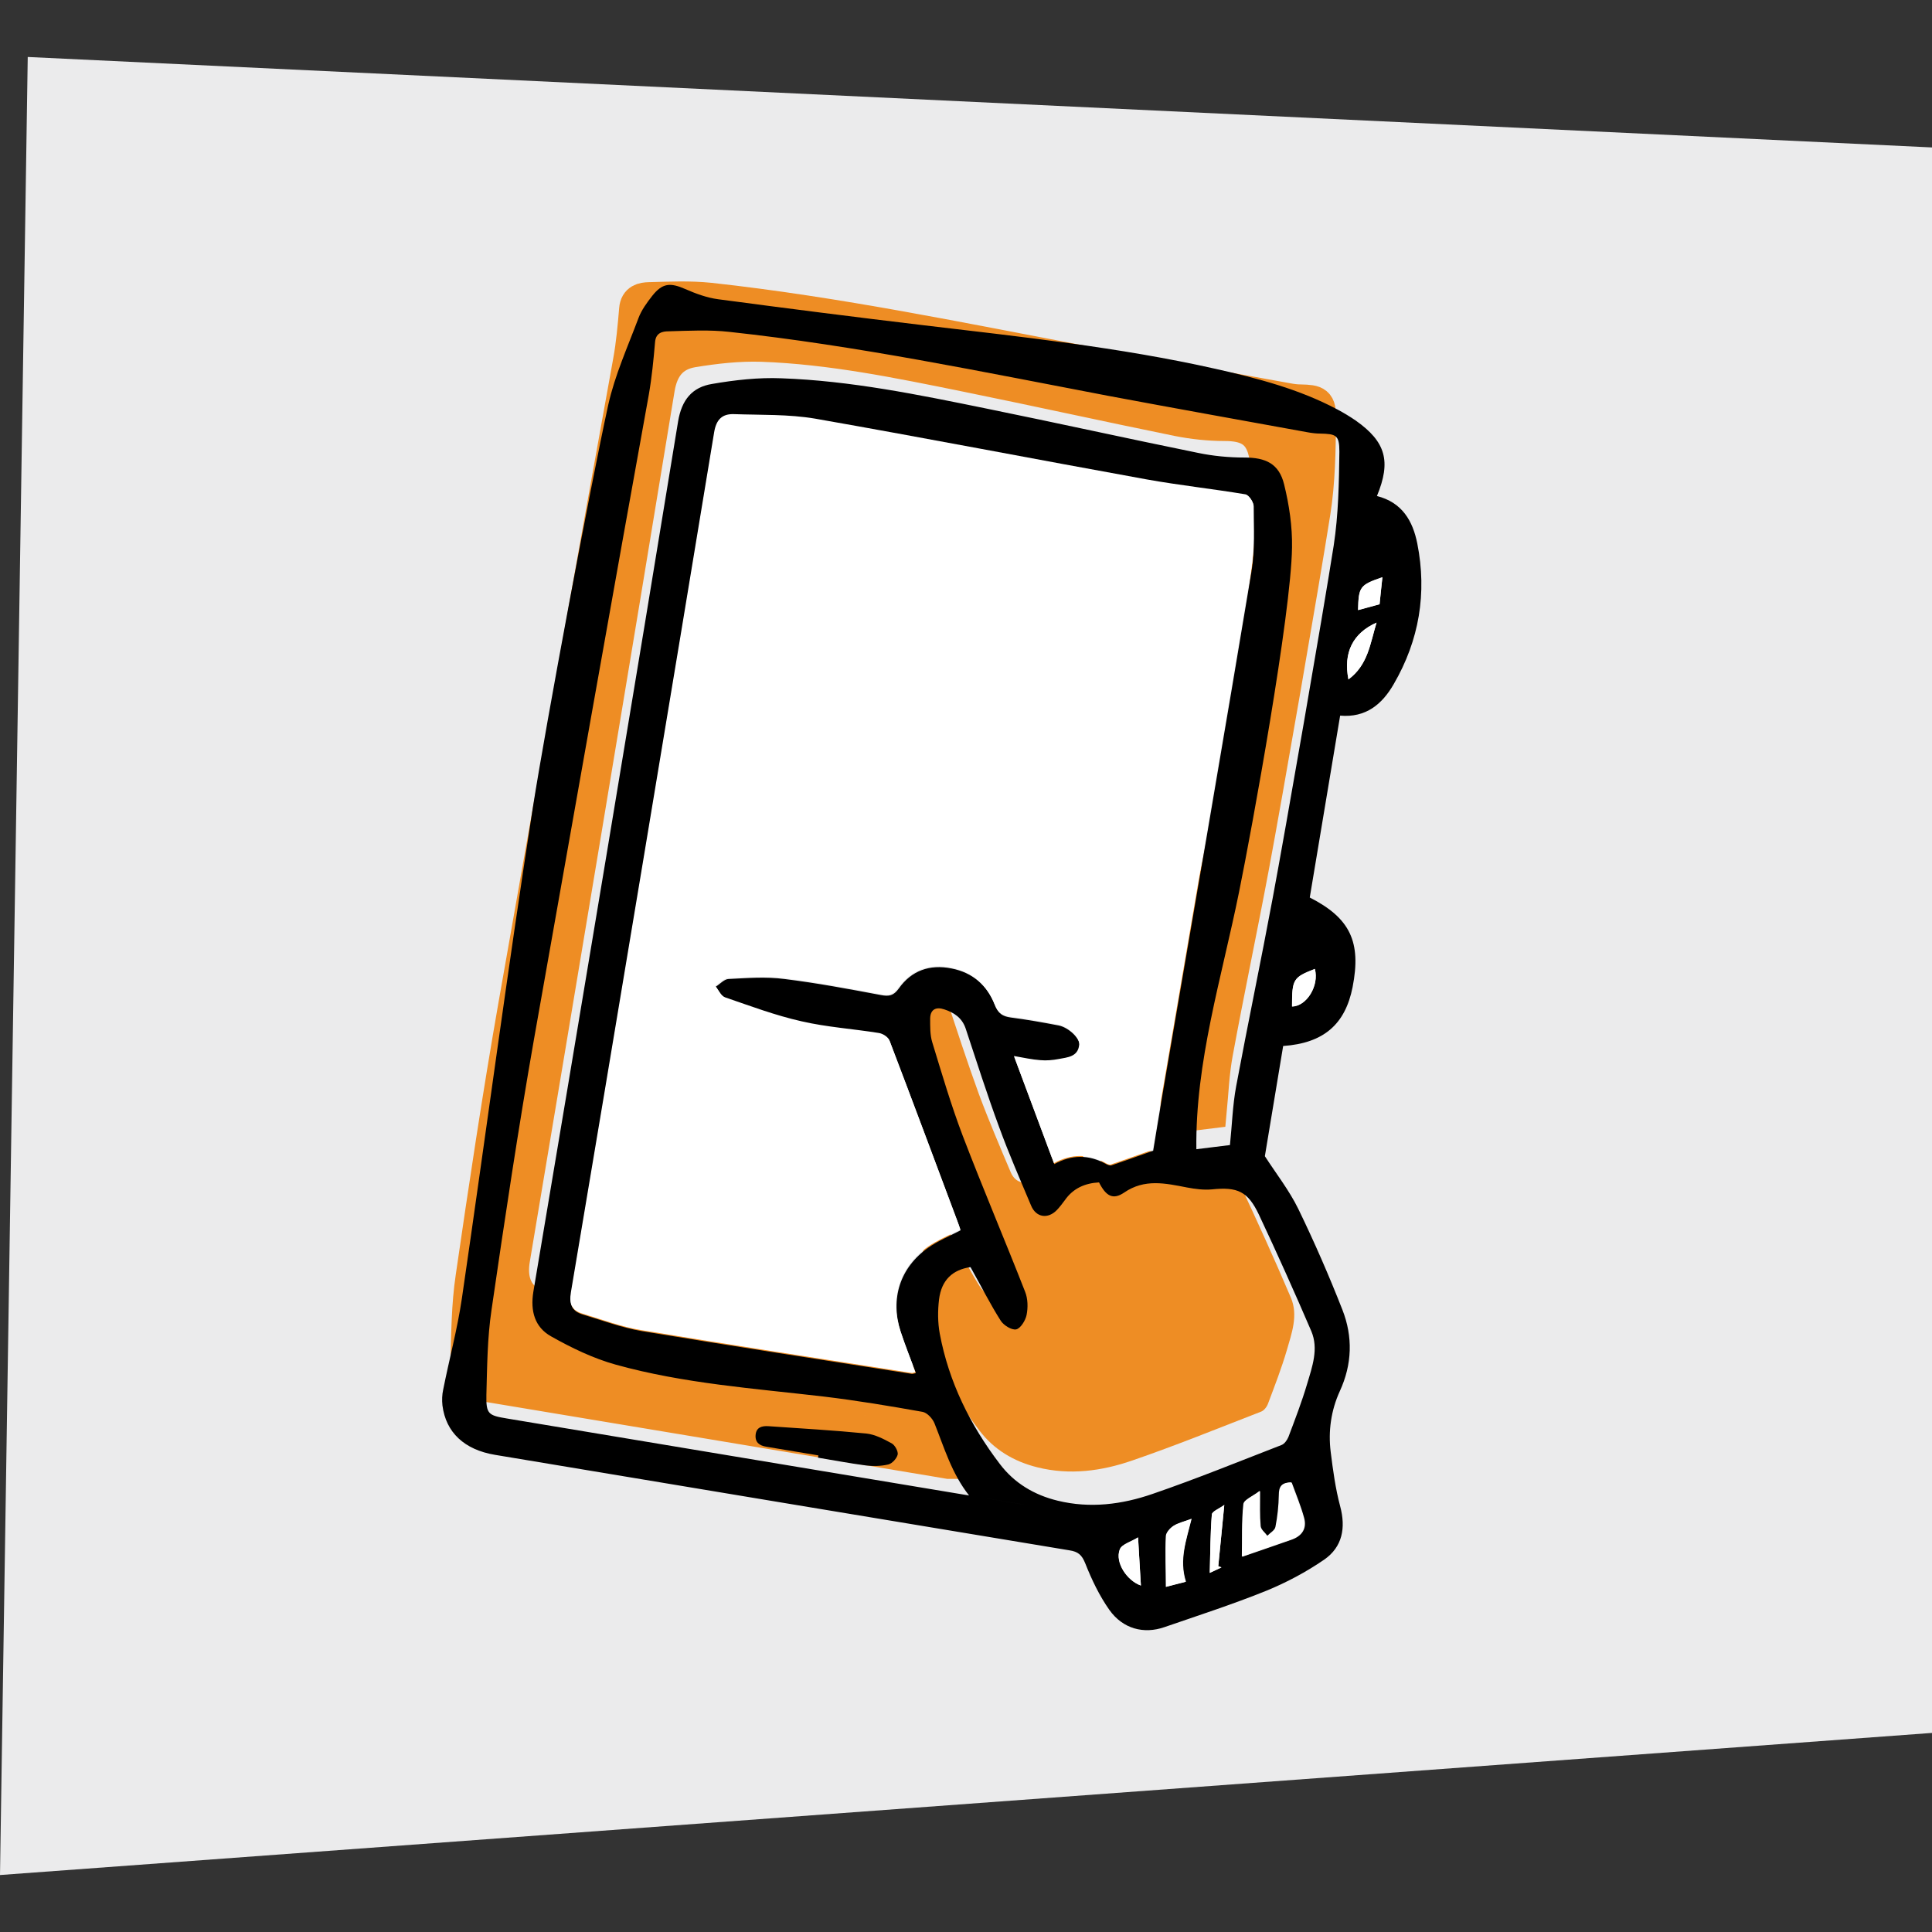 <?xml version="1.0" encoding="UTF-8"?><svg id="Layer_1" xmlns="http://www.w3.org/2000/svg" viewBox="0 0 1024 1024"><rect x="0" y="0" width="1024" height="1024" fill="#333333" stroke="none"/><defs><style>.cls-1{fill:#ebebec;}.cls-2{fill:#fff;}.cls-3,.cls-4{fill:#ee8d24;}.cls-4{stroke:#ee8d24;stroke-miterlimit:10;stroke-width:17.3px;}</style></defs><polygon class="cls-1" points="14.7 30.2 1025.1 78.2 1025.1 918.4 0 993.8 14.7 30.2"/><g id="RKPM06"><path class="cls-4" d="M502.9,775.2c-2.2-.4-4.4-.7-6.5-1.1-79.4-13.2-158.8-26.5-238.3-39.7-9.7-1.6-11-2.4-10.7-12.5,.4-15,.5-30.1,2.7-44.9,7-48.1,14.2-96.1,22.6-144,15.4-87.7,44.9-253.7,60.8-341.3,1.7-9.2,2.5-18.5,3.3-27.8,.4-5,4-5.6,7.2-5.7,10.7-.3,21.6-.8,32.2,.3,67.6,7.4,134.1,21.3,200.8,33.9,35.1,6.7,70.4,12.9,105.6,19.3,2.2,.4,4.4,.7,6.7,.7,8.5,.2,10.3,.8,10.2,9.6-.2,16.6-.4,33.4-3,49.7-5.7,36.3-25.6,151-32.4,187.2-6.2,33.2-13.2,66.2-19.3,99.4-1.9,10.3-2.3,20.8-3.3,31.2-6.3,.8-12.7,1.5-17.8,2.2-.5-46.3,13.4-90.9,22.6-136.2,7-34.5,27.6-147.4,28.1-182.7,.2-11.2-1.5-22.7-4.2-33.5-2.7-11-9.8-14.2-21-14.2-8.3,0-16.7-.9-24.8-2.5-37.4-7.6-74.8-15.9-112.2-23.5-35.9-7.3-71.8-14.7-108.4-16-12.2-.4-24.7,1-36.8,3-10.4,1.8-16.1,8.4-18,19.9-20.9,127.6-55.3,333.7-76.7,461.2-1.8,10.4,.8,18.9,9.4,23.7,10.8,6.1,22.4,11.7,34.3,15,36,10,73.2,12.6,110.2,16.9,17.5,2,34.9,5,52.3,8.1,2.5,.4,5.4,3.5,6.4,6.1,5.2,12.9,9.1,26.5,18.3,38.2Zm-79.7-21.3c0,.4-.1,.9-.2,1.3,8.4,1.4,16.8,3,25.2,4.1,3.9,.5,8.2,.4,12-.5,2.1-.5,4.5-3.2,5-5.3,.4-1.7-1.4-4.9-3.2-5.9-4.2-2.3-8.8-4.8-13.4-5.2-17.3-1.7-34.7-2.7-52-3.9-3.3-.2-6.3,.5-6.7,4.5-.4,4,1.9,5.8,5.7,6.4,9.2,1.4,18.4,3,27.6,4.6Z"/><path class="cls-3" d="M503.7,654.1c5.6,10.1,10.3,19.4,15.9,28.2,1.6,2.5,5.8,5.1,8.2,4.6,2.3-.5,5-4.7,5.5-7.6,.8-4,.6-8.6-.8-12.4-10.8-27.6-22.5-54.8-33-82.5-6.2-16.3-11.1-33-16.2-49.7-1.2-4-1.2-8.4-1.1-12.6,.1-4.8,3.1-6.3,7.5-4.8,5.2,1.8,9.4,4.5,11.3,10.1,5.8,17.5,11.5,35.1,17.8,52.4,5.2,14,11.1,27.8,16.9,41.5,2.6,6.3,9,7.2,13.7,2.3,1.5-1.6,2.9-3.4,4.2-5.2,4.4-6.4,10.7-9,18.1-9.4,3.7,7.4,7.3,9.5,13.3,5.4,10.9-7.5,22-4.9,33.4-2.7,4.3,.8,8.8,1.4,13.1,1,13.6-1.3,19.1,1,25,13.5,9.6,20.4,18.9,40.9,27.7,61.6,4,9.4,.4,18.9-2.2,28-2.8,9.5-6.4,18.8-9.9,28.1-.6,1.7-2.1,3.7-3.7,4.3-22.7,8.8-45.3,18-68.3,25.9-16.2,5.6-33.1,7.9-50.3,3.6-12.5-3.1-23-9.4-30.7-19.5-15.7-20.6-27-43.4-31.8-69-1.1-5.9-1.1-12.1-.4-18.1,1.3-10.5,7.2-15.8,16.6-17.2Z"/><g><path d="M729.8,262.9c13.4,3.4,19,13.2,21.4,25.2,5.2,26.3,1,51.3-12.5,74.5-6.1,10.6-14.7,17.9-28.4,16.7-1,6.1-15.1,90.5-16.1,96.4,21.4,10.9,27.4,23.5,22.7,47.5-3.9,19.7-15.3,29.7-36.8,31.2-3.3,19.7-6.6,39.6-9.7,58.4,6,9.3,12.9,18.1,17.7,27.9,8.5,17.5,16.3,35.4,23.4,53.5,5.6,14.3,5.2,28.9-1.4,43.2-4.6,10.1-6.2,21.1-4.8,32.2,1.2,9.6,2.5,19.3,5,28.7,3.1,11.5,1.2,21.6-8.4,28.3-9.6,6.6-20.1,12.2-30.9,16.6-17.6,7.1-35.8,13-53.8,19.2-10.9,3.8-22,1-29.2-9.1-5.3-7.5-9.4-16.1-12.8-24.7-1.8-4.5-3.8-6.2-8.4-6.9-101.5-16.8-202.9-33.7-304.4-50.6-16.3-2.7-26.1-11.9-27.9-26.2-.3-2.8-.2-5.7,.4-8.4,3.2-16.1,7.5-32,9.9-48.3,12.7-86.9,24.2-174,37.7-260.7,7.1-45.1,30.1-168.3,39.9-213,3.5-15.7,10.3-30.7,16-45.9,1.6-4.3,4.5-8.2,7.3-11.8,5.4-6.8,9.5-7.1,17.5-3.6,5.5,2.4,11.4,4.6,17.4,5.4,36,4.8,72.1,9.4,108.2,13.7,52.1,6.2,104.3,11.7,155.5,23.2,22.2,5,44.2,10.7,64.5,21.5,3.4,1.8,6.7,3.8,9.9,6,15.8,11.2,18.7,21.5,11.1,39.9Zm-220.8,388.7c-.5-1.4-1.1-3-1.6-4.5-11.9-31.8-23.7-63.5-35.8-95.2-.7-1.8-3.5-3.6-5.6-3.9-13.6-2.2-27.5-3.1-41-6.2-13.8-3.1-27.1-8.1-40.5-12.7-2.2-.8-3.5-4-5.2-6.1,2.3-1.4,4.5-4,6.8-4.1,9.9-.5,19.9-1.3,29.7,0,17.1,2.1,34.1,5.3,51.1,8.5,4.3,.8,6.7,.4,9.5-3.5,6.7-9.5,16.4-12.9,27.9-10.6,11.3,2.2,19,9,23.1,19.6,1.7,4.3,4,5.8,8.3,6.4,8.5,1.1,16.9,2.6,25.3,4.2,5.3,1,11.6,6.9,11.2,10.7-.7,6.5-6.3,6.6-10.9,7.6-3.1,.6-6.5,.8-9.7,.6-4.5-.4-8.9-1.4-14-2.2,7.3,19.5,14.2,38,21.2,56.8,9.3-5.1,18.4-5.1,27.5,0,.8,.4,2,.9,2.7,.7,7.7-2.6,15.4-5.4,22.2-7.8,1.6-9.6,3.2-19.6,4.9-29.5,11.4-66.3,36.2-211,47.2-277.4,1.9-11.3,1.2-23,1.2-34.6,0-2.1-2.5-5.6-4.2-5.9-17.4-2.9-35-4.8-52.3-7.9-58.6-10.6-117.1-22-175.7-32.2-14.1-2.5-28.7-1.9-43.1-2.4-6.3-.2-9.4,2.8-10.5,9.7-20.7,125.8-54.7,330-75.9,455.7-1.1,6.5,.6,9.7,6.3,11.4,10.3,3.1,20.5,6.9,31,8.7,47.7,7.9,95.5,15.2,143.3,22.7,.5,0,1-.2,2-.4-2.7-7.5-5.6-14.6-8-21.9-5.7-17.4-.4-34.1,14.6-44.6,5.1-3.6,11-6,17.1-9.2Zm4.6,141c-9.2-11.7-13.1-25.2-18.3-38.2-1-2.5-3.9-5.7-6.4-6.1-17.4-3.1-34.8-6-52.3-8.1-36.9-4.3-74.2-6.9-110.2-16.9-11.9-3.3-23.5-8.9-34.3-15-8.6-4.8-11.1-13.3-9.4-23.7,21.5-127.5,55.9-333.6,76.7-461.2,1.9-11.5,7.5-18.2,18-19.9,12.1-2.1,24.6-3.5,36.8-3,36.7,1.3,72.6,8.7,108.4,16,37.4,7.6,74.8,15.9,112.2,23.5,8.1,1.7,16.5,2.5,24.8,2.5,11.2,0,18.3,3.2,21,14.2,2.7,10.9,4.4,22.4,4.2,33.5-.5,35.3-21.1,148.3-28.1,182.7-9.2,45.4-23.2,89.9-22.6,136.2,5.1-.6,11.5-1.4,17.8-2.2,1.1-10.4,1.4-21,3.3-31.2,6.2-33.2,13.1-66.2,19.3-99.4,6.8-36.2,26.7-150.8,32.4-187.2,2.5-16.3,2.8-33.1,3-49.7,0-8.8-1.7-9.4-10.2-9.6-2.2,0-4.5-.3-6.7-.7-35.2-6.4-70.4-12.7-105.6-19.3-66.7-12.7-133.2-26.6-200.8-33.9-10.6-1.2-21.5-.6-32.2-.3-3.2,0-6.8,.7-7.2,5.7-.8,9.3-1.7,18.6-3.3,27.8-15.9,87.6-45.3,253.6-60.8,341.3-8.4,47.8-15.6,95.9-22.6,144-2.2,14.8-2.3,29.9-2.7,44.9-.2,10.1,1,10.9,10.7,12.5,79.4,13.2,158.8,26.5,238.3,39.7s4.4,.7,6.5,1.1Zm.7-121c-9.3,1.4-15.3,6.7-16.6,17.2-.7,5.9-.7,12.2,.4,18.1,4.8,25.6,16.1,48.4,31.8,69,7.7,10.2,18.3,16.5,30.7,19.5,17.2,4.2,34.1,2,50.3-3.6,23-7.9,45.6-17.1,68.3-25.9,1.6-.6,3-2.6,3.7-4.3,3.5-9.3,7.1-18.6,9.9-28.1,2.7-9.1,6.2-18.6,2.2-28-8.9-20.7-18.1-41.2-27.7-61.6-5.9-12.5-11.4-14.9-25-13.5-4.3,.4-8.8-.2-13.1-1-11.4-2.2-22.5-4.8-33.4,2.7-5.9,4-9.6,1.9-13.3-5.4-7.4,.4-13.7,3.1-18.1,9.4-1.3,1.8-2.7,3.6-4.2,5.2-4.8,5-11.1,4-13.7-2.3-5.8-13.8-11.8-27.5-16.9-41.5-6.4-17.3-12-34.9-17.8-52.4-1.9-5.6-6.1-8.4-11.3-10.1-4.4-1.5-7.4,0-7.5,4.8,0,4.2-.1,8.7,1.1,12.6,5.1,16.7,10,33.4,16.2,49.7,10.6,27.7,22.2,54.9,33,82.5,1.5,3.7,1.6,8.4,.8,12.4-.6,2.9-3.2,7.1-5.5,7.6-2.4,.5-6.7-2.2-8.2-4.6-5.6-8.8-10.3-18.2-15.9-28.2Zm170.2,114.2c-5.3,0-6.4,2.5-6.4,6.7,0,5.7-.7,11.4-1.8,16.9-.4,1.8-2.9,3.2-4.4,4.8-1.3-1.8-3.5-3.4-3.7-5.3-.5-5.6-.3-11.2-.3-18.6-3.5,2.7-8.3,4.6-8.6,7-1.1,9.3-.7,18.7-.8,27.8,8.8-3,17.4-6,26-9,5.7-2,8.3-6,6.7-11.7-1.7-6.2-4.2-12.2-6.5-18.5Zm-53,19.2c-3.8,1.4-7,2.1-9.4,3.7-1.8,1.2-3.9,3.6-4,5.5-.4,8.8,0,17.6,0,26.8,3.3-.9,6.9-1.8,10.5-2.7-3.7-11.7,.2-22,3-33.3Zm98.1-475c-12.6,5.6-17.7,15.9-14.9,30.1,10.4-7.7,11.5-19,14.9-30.1Zm-124.9,510.3c-.5-8.1-1-16.2-1.5-25.5-3.6,2.3-8.7,3.6-9.7,6.4-2.6,7,4,16.6,11.2,19.1Zm44.2-42.7c-2.7,2-6.5,3.4-6.6,5.1-.8,9.9-.8,20-1.1,30.9,2.8-1.3,4.5-2.1,6.2-2.9-.6-.2-1.1-.4-1.7-.6,1-10.3,2.1-20.6,3.2-32.5Zm35.9-264.2c7.8,0,14.5-11.1,12.1-19.9-11.5,4.5-12.1,5.4-12.1,19.9Zm47.9-227.5c-12,4.1-12.6,5.1-12.9,17.4,3.7-1,7.3-2,11.4-3.1,.5-4.4,.9-8.9,1.5-14.3Z"/><path class="cls-2" d="M508.9,651.6c-6.1,3.3-12,5.7-17.1,9.2-15,10.5-20.3,27.2-14.6,44.6,2.4,7.3,5.2,14.4,8,21.9-.9,.2-1.5,.5-2,.4-47.8-7.5-95.6-14.8-143.3-22.7-10.5-1.7-20.7-5.6-31-8.7-5.7-1.7-7.4-4.9-6.3-11.4,21.2-125.7,55.2-329.9,75.9-455.7,1.1-6.9,4.3-9.9,10.5-9.7,14.4,.5,29,0,43.1,2.4,58.7,10.3,117.1,21.6,175.7,32.2,17.3,3.1,34.9,5,52.3,7.9,1.8,.3,4.2,3.9,4.2,5.9,0,11.5,.7,23.3-1.2,34.6-11,66.4-35.8,211.1-47.2,277.4-1.7,9.9-3.3,19.9-4.9,29.5-6.8,2.4-14.5,5.2-22.2,7.8-.7,.3-1.9-.2-2.7-.7-9.1-5-18.2-5.1-27.5,0-7-18.7-13.9-37.2-21.2-56.8,5.2,.9,9.6,1.9,14,2.2,3.2,.3,6.5,0,9.7-.6,4.6-.9,10.3-1.1,10.9-7.6,.4-3.8-5.9-9.7-11.2-10.7-8.4-1.6-16.8-3.1-25.3-4.2-4.3-.6-6.6-2.1-8.3-6.4-4.1-10.5-11.9-17.3-23.1-19.6-11.4-2.3-21.1,1.1-27.9,10.6-2.8,3.9-5.2,4.3-9.5,3.5-17-3.1-34-6.4-51.1-8.5-9.8-1.2-19.8-.4-29.7,0-2.3,.1-4.5,2.7-6.8,4.1,1.7,2.1,3,5.3,5.2,6.1,13.4,4.6,26.7,9.6,40.5,12.7,13.4,3.1,27.3,4,41,6.2,2.1,.3,4.9,2.1,5.6,3.9,12.1,31.7,23.9,63.4,35.8,95.2,.6,1.5,1.1,3,1.6,4.5Z"/><path class="cls-2" d="M684.4,785.8c2.2,6.3,4.8,12.3,6.5,18.5,1.6,5.8-1,9.8-6.7,11.7-8.6,3-17.2,5.9-26,9,.2-9.1-.2-18.5,.8-27.8,.3-2.4,5.1-4.2,8.6-7,0,7.4-.2,13.1,.3,18.6,.2,1.9,2.4,3.5,3.7,5.3,1.5-1.6,4.1-3,4.4-4.8,1.1-5.5,1.7-11.3,1.8-16.9,0-4.2,1.2-6.6,6.4-6.7Z"/><path class="cls-2" d="M631.4,805.1c-2.7,11.3-6.7,21.6-3,33.3-3.6,.9-7.2,1.9-10.5,2.7,0-9.3-.4-18.1,0-26.8,0-1.9,2.2-4.4,4-5.5,2.5-1.6,5.6-2.2,9.4-3.7Z"/><path class="cls-2" d="M729.6,330c-3.4,11.1-4.5,22.4-14.9,30.1-2.8-14.1,2.3-24.5,14.9-30.1Z"/><path class="cls-2" d="M604.7,840.4c-7.3-2.5-13.9-12.2-11.2-19.1,1.1-2.8,6.1-4.1,9.7-6.4,.6,9.3,1,17.4,1.5,25.5Z"/><path class="cls-2" d="M648.9,797.7c-1.2,11.9-2.2,22.2-3.2,32.5,.6,.2,1.1,.4,1.7,.6-1.7,.8-3.4,1.6-6.2,2.9,.3-10.9,.3-20.9,1.1-30.9,.1-1.7,3.9-3.1,6.6-5.1Z"/><path class="cls-2" d="M684.8,533.5c0-14.5,.6-15.4,12.1-19.9,2.4,8.8-4.4,19.8-12.1,19.9Z"/><path class="cls-2" d="M732.7,306c-.6,5.4-1.1,9.9-1.5,14.3-4.1,1.1-7.7,2.1-11.4,3.1,.3-12.4,.9-13.3,12.9-17.4Z"/><path d="M433.8,771.4c-9.2-1.5-18.4-3.1-27.6-4.6-3.8-.6-6.1-2.4-5.7-6.4,.4-3.9,3.3-4.7,6.7-4.5,17.4,1.2,34.7,2.2,52,3.9,4.6,.5,9.2,2.9,13.4,5.2,1.7,.9,3.5,4.2,3.2,5.9-.5,2.1-2.9,4.8-5,5.3-3.8,.9-8,1-12,.5-8.4-1.1-16.8-2.7-25.2-4.1,0-.4,.1-.9,.2-1.3Z"/></g></g></svg>